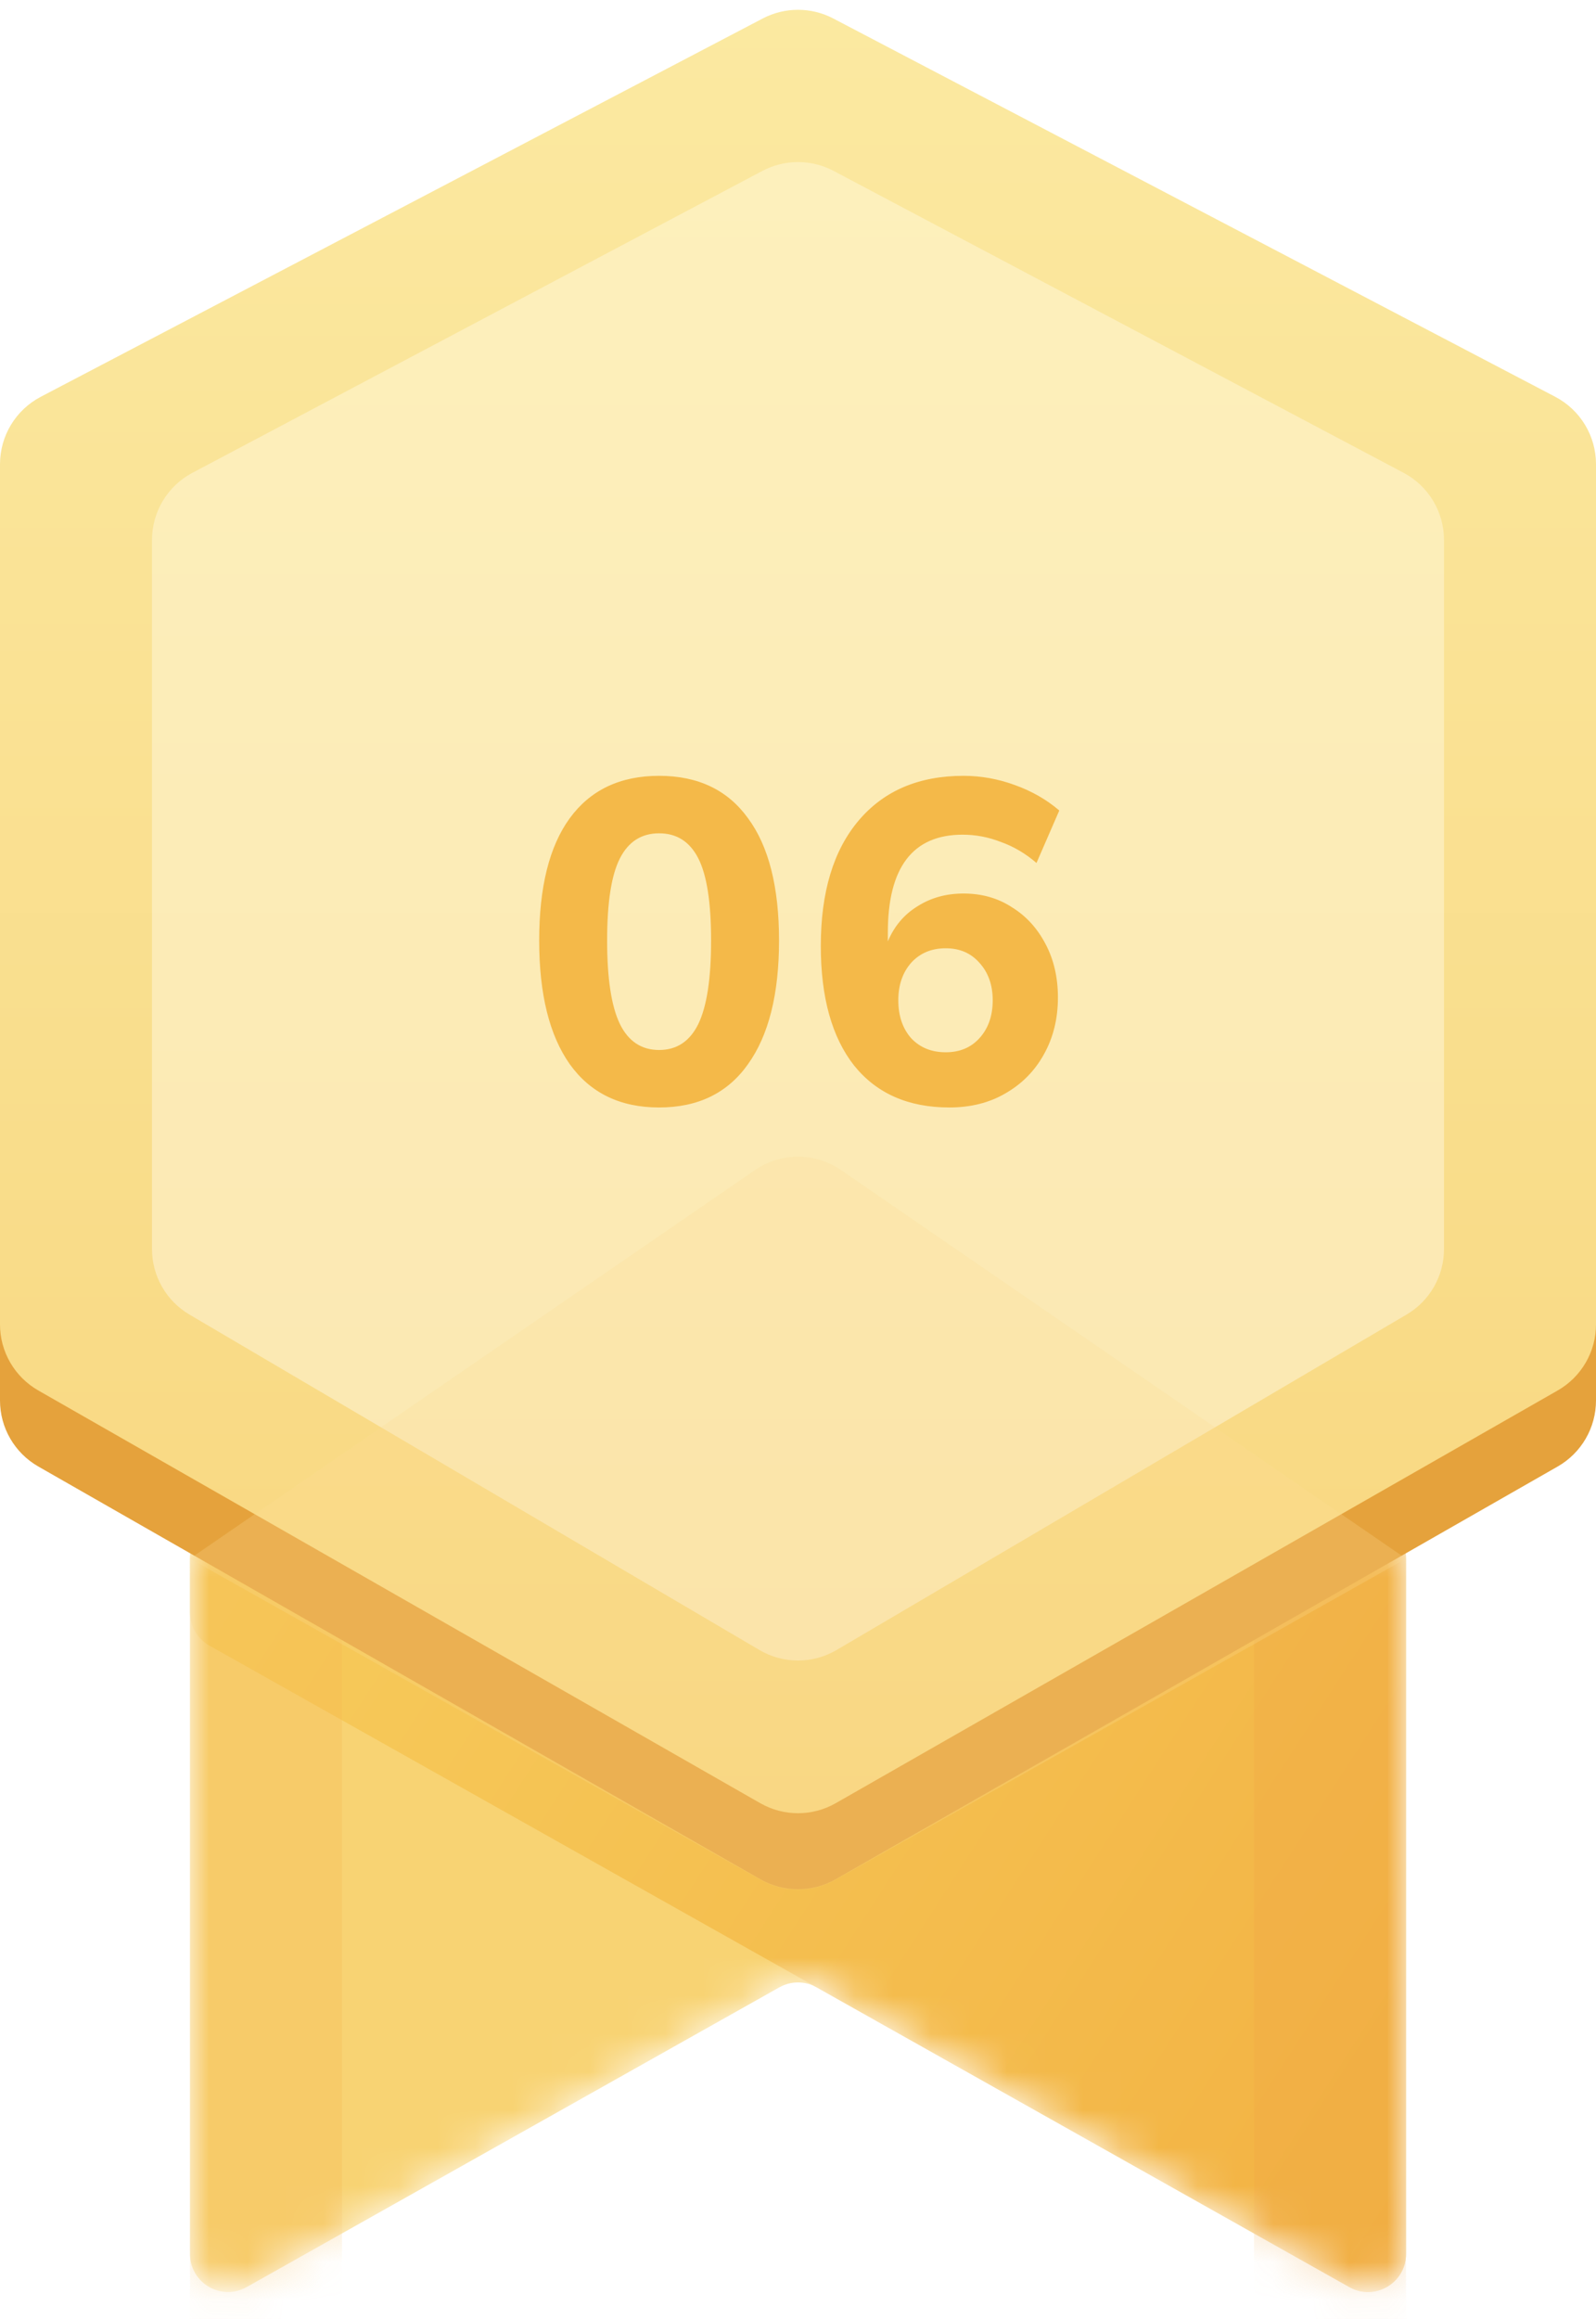 <svg width="42" height="61" viewBox="0 0 42 61" fill="none" xmlns="http://www.w3.org/2000/svg">
<mask id="mask0_192_5340" style="mask-type:alpha" maskUnits="userSpaceOnUse" x="5" y="40" width="32" height="21">
<path d="M5 59.29V41C5 40.448 5.448 40 6 40H36C36.552 40 37 40.448 37 41V59.29C37 60.055 36.176 60.537 35.51 60.162L21 52L6.49 60.162C5.824 60.537 5 60.055 5 59.29Z" fill="#9BB0F9"/>
</mask>
<g mask="url(#mask0_192_5340)">
<path d="M5 59.29V41C5 40.448 5.448 40 6 40H36C36.552 40 37 40.448 37 41V59.29C37 60.055 36.176 60.537 35.51 60.162L21.49 52.276C21.186 52.105 20.814 52.105 20.51 52.276L6.49 60.162C5.824 60.537 5 60.055 5 59.29Z" fill="#F8D373"/>
<path d="M5 42.415V41C5 40.448 5.448 40 6 40H36C36.552 40 37 40.448 37 41V59.29C37 60.055 36.176 60.537 35.51 60.162L21 52L5.51 43.287C5.195 43.11 5 42.776 5 42.415Z" fill="url(#paint0_linear_192_5340)"/>
<g style="mix-blend-mode:multiply" opacity="0.3">
<path d="M5 40H9V61H5V40Z" fill="#F4B850"/>
</g>
<g style="mix-blend-mode:multiply" opacity="0.3">
<path d="M33 40H37V61H33V40Z" fill="#EFA342"/>
</g>
</g>
<path d="M20.072 2.486L1.072 12.438C0.413 12.784 0 13.466 0 14.21V36.839C0 37.557 0.385 38.22 1.008 38.576L20.008 49.433C20.623 49.784 21.377 49.784 21.992 49.433L40.992 38.576C41.615 38.22 42 37.557 42 36.839V14.21C42 13.466 41.587 12.784 40.928 12.438L21.928 2.486C21.347 2.182 20.653 2.182 20.072 2.486Z" fill="#E5A23C"/>
<path d="M20.072 0.486L1.072 10.438C0.413 10.784 0 11.466 0 12.21V34.839C0 35.557 0.385 36.22 1.008 36.576L20.008 47.433C20.623 47.784 21.377 47.784 21.992 47.433L40.992 36.576C41.615 36.22 42 35.557 42 34.839V12.21C42 11.466 41.587 10.784 40.928 10.438L21.928 0.486C21.347 0.182 20.653 0.182 20.072 0.486Z" fill="url(#paint1_linear_192_5340)"/>
<path d="M20.064 4.495L5.064 12.437C4.41 12.783 4 13.463 4 14.204V32.856C4 33.565 4.375 34.221 4.986 34.58L19.986 43.404C20.612 43.772 21.388 43.772 22.014 43.404L37.014 34.58C37.625 34.221 38 33.565 38 32.856V14.204C38 13.463 37.59 12.783 36.936 12.437L21.936 4.495C21.35 4.186 20.65 4.186 20.064 4.495Z" fill="url(#paint2_linear_192_5340)"/>
<g filter="url(#filter0_i_192_5340)">
<path d="M17.345 28.132C16.321 28.132 15.537 27.752 14.993 26.992C14.457 26.232 14.189 25.148 14.189 23.74C14.189 22.332 14.457 21.26 14.993 20.524C15.537 19.78 16.321 19.408 17.345 19.408C18.369 19.408 19.149 19.78 19.685 20.524C20.229 21.26 20.501 22.332 20.501 23.74C20.501 25.148 20.229 26.232 19.685 26.992C19.149 27.752 18.369 28.132 17.345 28.132ZM17.345 26.62C17.809 26.62 18.153 26.392 18.377 25.936C18.601 25.472 18.713 24.74 18.713 23.74C18.713 22.74 18.601 22.02 18.377 21.58C18.153 21.14 17.809 20.92 17.345 20.92C16.881 20.92 16.537 21.14 16.313 21.58C16.089 22.02 15.977 22.74 15.977 23.74C15.977 24.74 16.089 25.472 16.313 25.936C16.537 26.392 16.881 26.62 17.345 26.62ZM24.984 28.132C23.904 28.132 23.068 27.764 22.476 27.028C21.892 26.284 21.6 25.236 21.6 23.884C21.6 22.468 21.932 21.368 22.596 20.584C23.26 19.8 24.18 19.408 25.356 19.408C25.812 19.408 26.26 19.488 26.7 19.648C27.148 19.808 27.54 20.032 27.876 20.32L27.276 21.7C26.988 21.452 26.676 21.268 26.34 21.148C26.012 21.02 25.676 20.956 25.332 20.956C24.02 20.956 23.364 21.816 23.364 23.536V23.764C23.532 23.364 23.792 23.056 24.144 22.84C24.496 22.616 24.9 22.504 25.356 22.504C25.836 22.504 26.26 22.624 26.628 22.864C27.004 23.096 27.3 23.42 27.516 23.836C27.732 24.244 27.84 24.712 27.84 25.24C27.84 25.8 27.716 26.3 27.468 26.74C27.228 27.172 26.892 27.512 26.46 27.76C26.036 28.008 25.544 28.132 24.984 28.132ZM24.888 26.68C25.256 26.68 25.552 26.556 25.776 26.308C26.008 26.052 26.124 25.72 26.124 25.312C26.124 24.912 26.008 24.584 25.776 24.328C25.552 24.072 25.256 23.944 24.888 23.944C24.512 23.944 24.208 24.072 23.976 24.328C23.752 24.584 23.64 24.912 23.64 25.312C23.64 25.72 23.752 26.052 23.976 26.308C24.208 26.556 24.512 26.68 24.888 26.68Z" fill="#F4B949"/>
</g>
<g style="mix-blend-mode:multiply" opacity="0.25">
<path d="M19.867 30.779L5 41L20.02 49.449C20.628 49.791 21.372 49.791 21.98 49.449L37 41L22.133 30.779C21.451 30.31 20.549 30.31 19.867 30.779Z" fill="#FADD92"/>
</g>
<defs>
<filter id="filter0_i_192_5340" x="14.189" y="19.408" width="13.687" height="9.724" filterUnits="userSpaceOnUse" color-interpolation-filters="sRGB">
<feFlood flood-opacity="0" result="BackgroundImageFix"/>
<feBlend mode="normal" in="SourceGraphic" in2="BackgroundImageFix" result="shape"/>
<feColorMatrix in="SourceAlpha" type="matrix" values="0 0 0 0 0 0 0 0 0 0 0 0 0 0 0 0 0 0 127 0" result="hardAlpha"/>
<feOffset dy="1"/>
<feGaussianBlur stdDeviation="0.5"/>
<feComposite in2="hardAlpha" operator="arithmetic" k2="-1" k3="1"/>
<feColorMatrix type="matrix" values="0 0 0 0 0.086 0 0 0 0 0.11 0 0 0 0 0.141 0 0 0 0.3 0"/>
<feBlend mode="normal" in2="shape" result="effect1_innerShadow_192_5340"/>
</filter>
<linearGradient id="paint0_linear_192_5340" x1="5" y1="40" x2="36" y2="60" gradientUnits="userSpaceOnUse">
<stop stop-color="#F7CC5C"/>
<stop offset="1" stop-color="#F2B243"/>
</linearGradient>
<linearGradient id="paint1_linear_192_5340" x1="20.5" y1="0" x2="20.5" y2="48" gradientUnits="userSpaceOnUse">
<stop stop-color="#FBE9A1"/>
<stop offset="1" stop-color="#F8D67E"/>
</linearGradient>
<linearGradient id="paint2_linear_192_5340" x1="20.5" y1="4" x2="20.5" y2="44" gradientUnits="userSpaceOnUse">
<stop stop-color="#FDF0BC"/>
<stop offset="1" stop-color="#FBE7B1"/>
</linearGradient>
</defs>
</svg>
